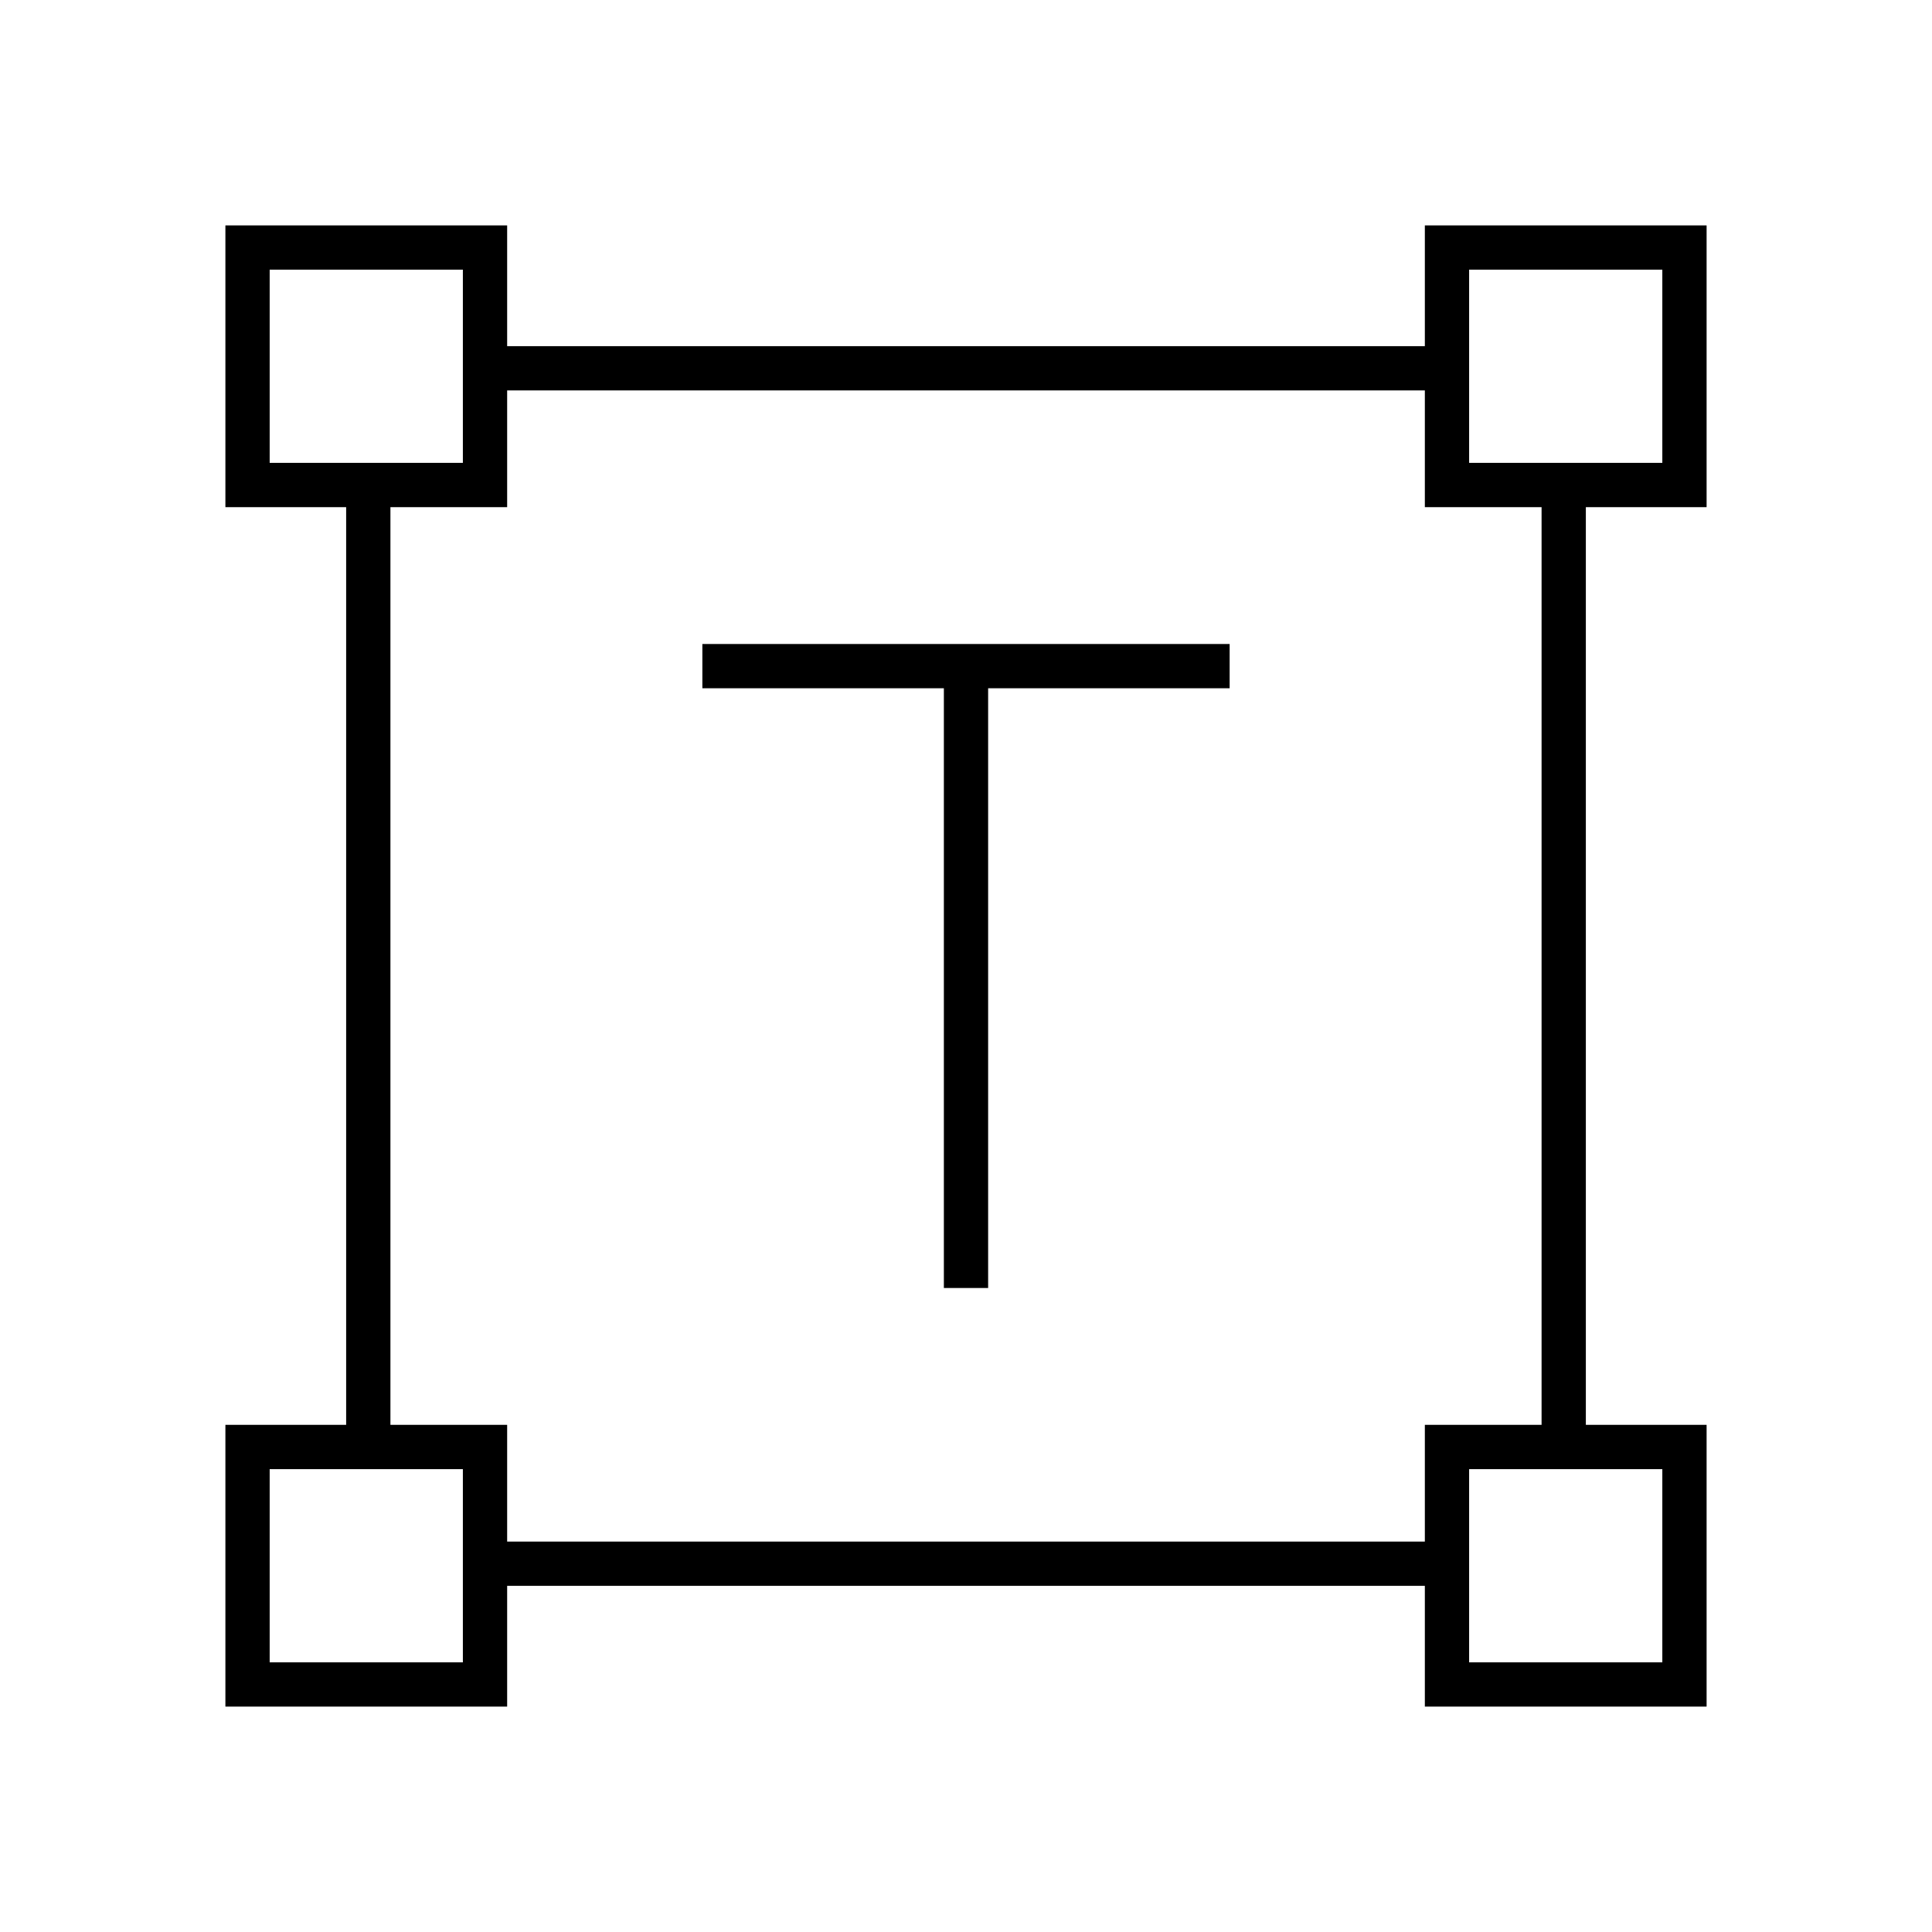 <svg xmlns="http://www.w3.org/2000/svg" width="48" height="48" viewBox="0 -960 960 960"><path d="M469-320v-298H349v-22h262v22H491v298h-22ZM112-112v-140h60v-456h-60v-140h140v60h456v-60h140v140h-60v456h60v140H708v-60H252v60H112Zm140-82h456v-58h58v-456h-58v-58H252v58h-58v456h58v58ZM134-730h96v-96h-96v96Zm596 0h96v-96h-96v96Zm0 596h96v-96h-96v96Zm-596 0h96v-96h-96v96Zm596-596Zm0 500Zm-500 0Zm0-500Z"/></svg>